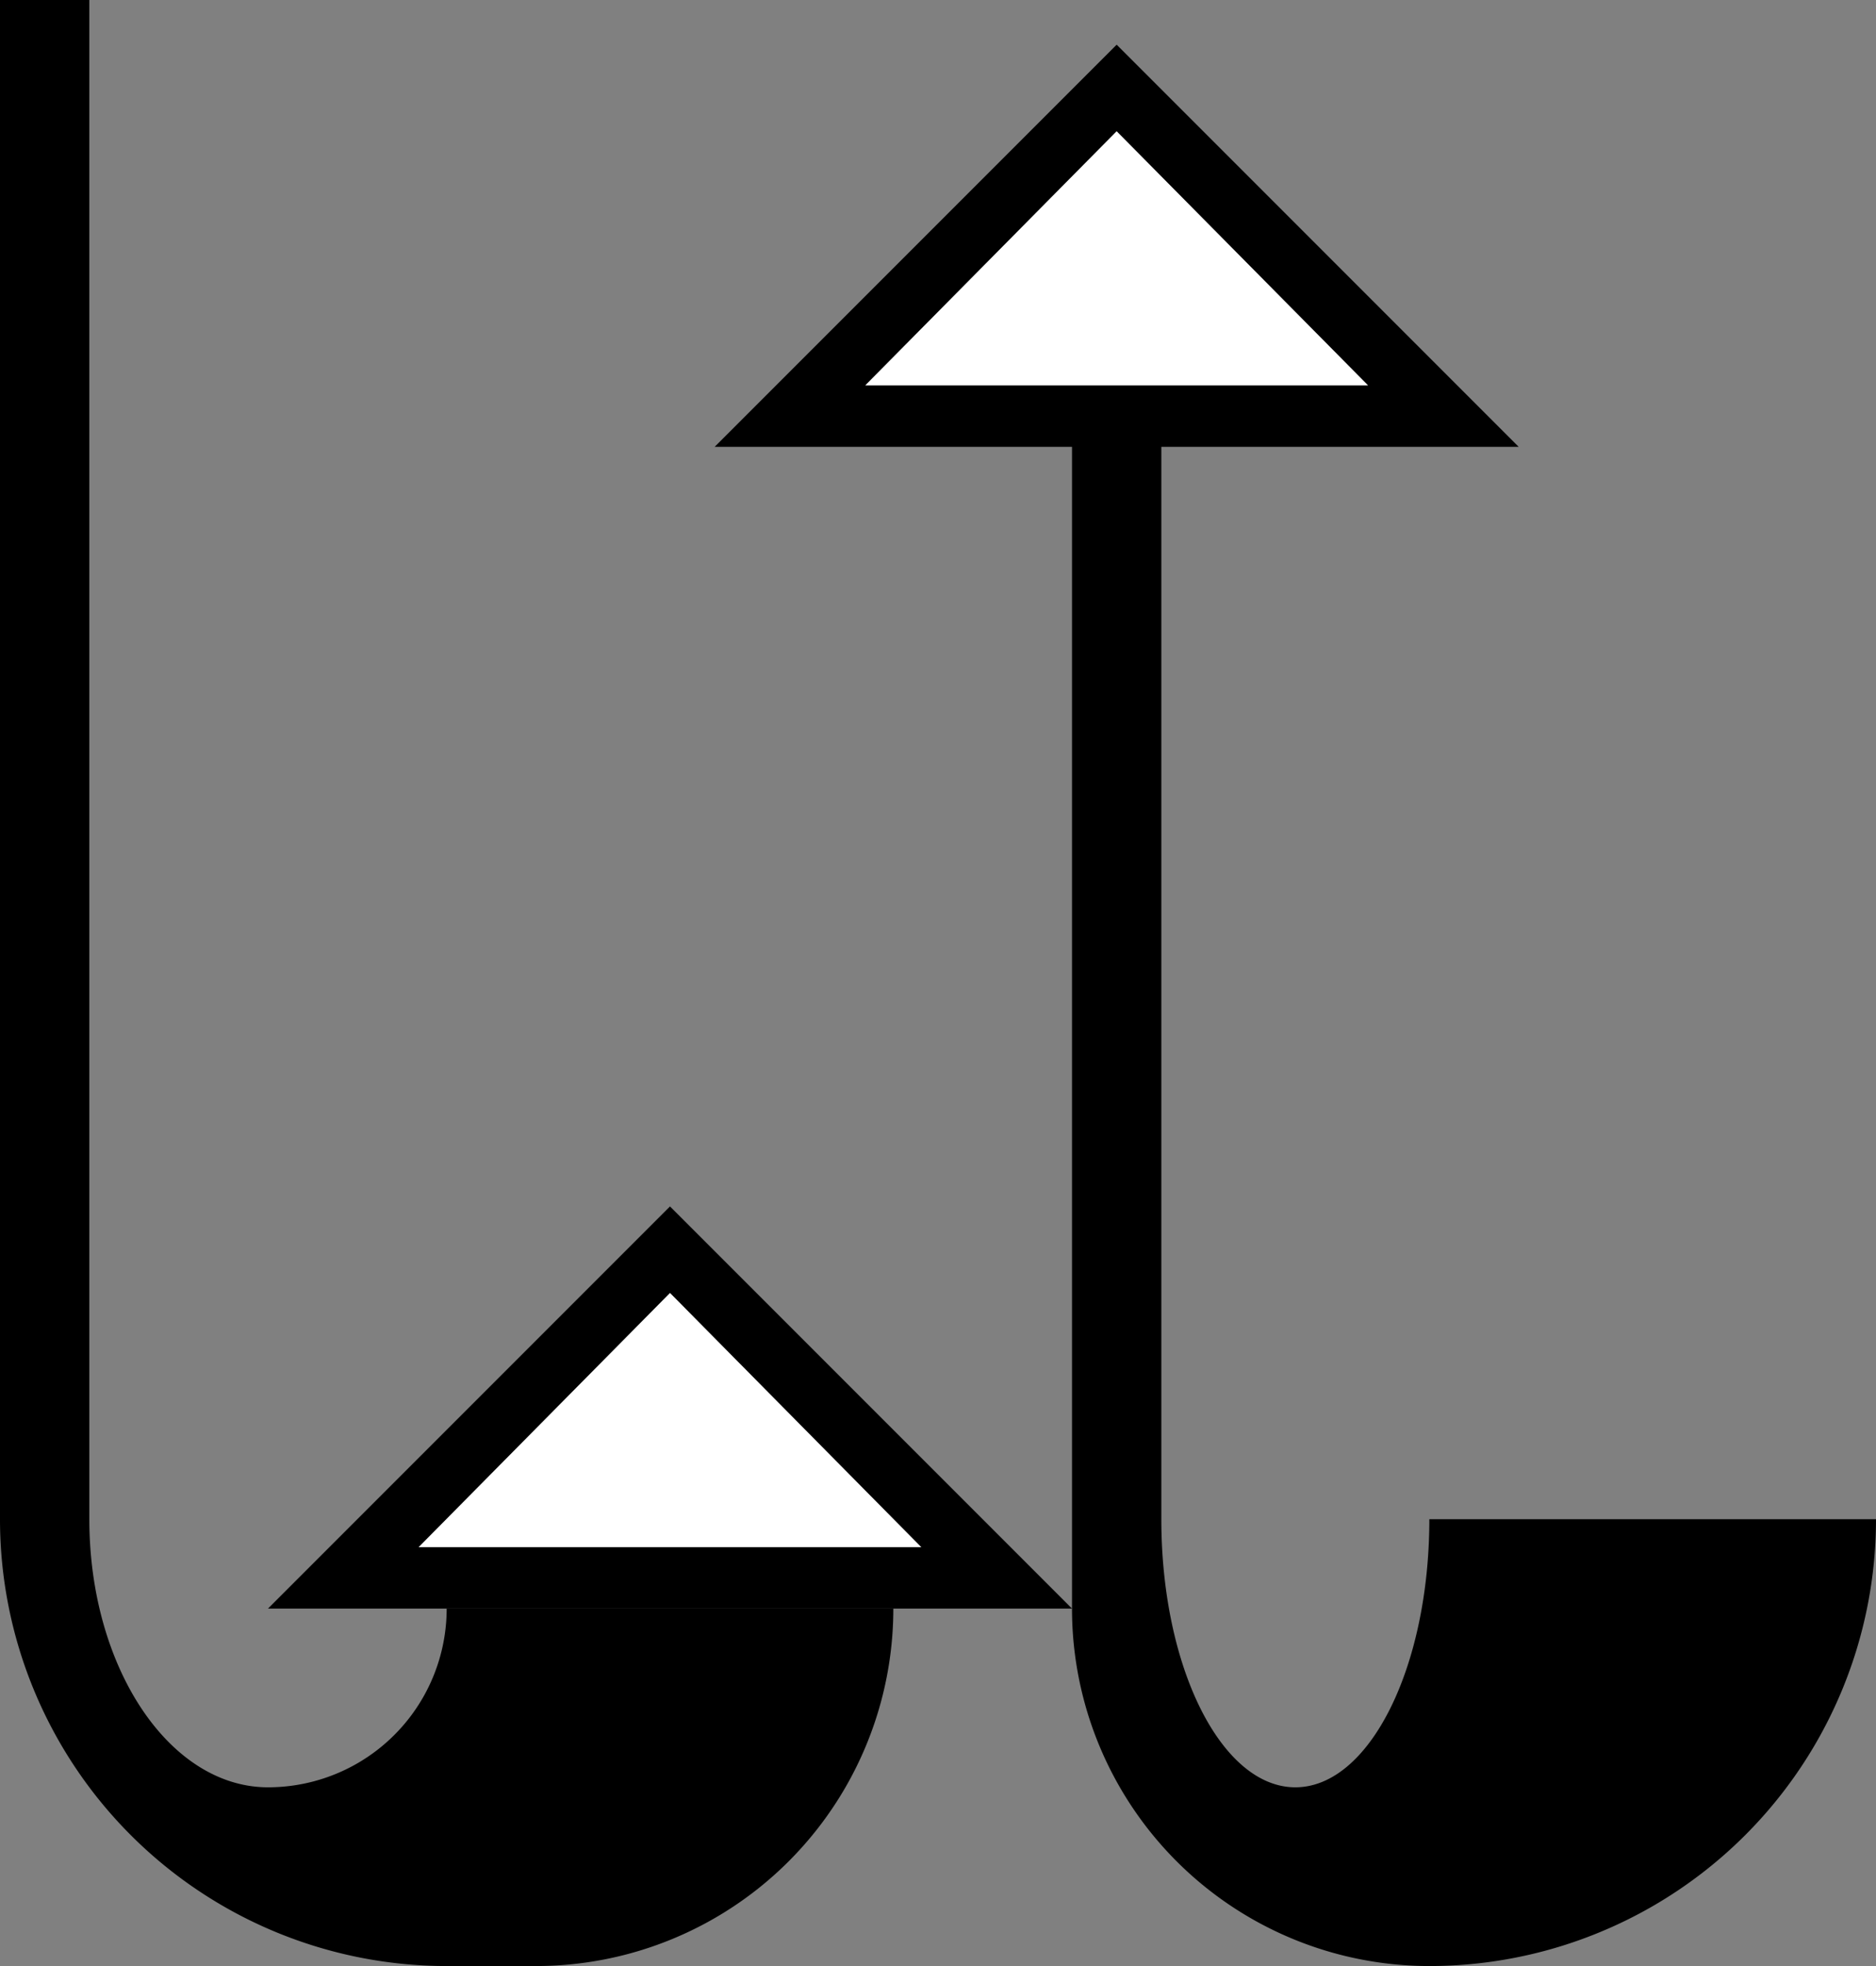 <svg xmlns="http://www.w3.org/2000/svg" version="1.0" width="21" height="22"><rect width="100%" height="100%" fill="#808080" stroke="none"/><path d="M7.5 13.5L3 18h9l-4.5-4.5zm0 .969l2.813 2.844H4.686L7.5 14.469z"/><path d="M1 0v17c0 1.657.895 3 2 3a2 2 0 0 0 2-2h5a4 4 0 0 1-4 4H5a5 5 0 0 1-5-5V0h1zM12.5.5L8 5h9L12.5.5zm0 .969l2.813 2.843H9.686L12.5 1.47zM12 5v13a4 4 0 0 0 4 4 5 5 0 0 0 5-5h-5c0 1.657-.672 3-1.5 3S13 18.657 13 17V5h-1z"/><path d="M7.5 14.469l-2.813 2.844h5.625L7.5 14.469zM12.5 1.469L9.687 4.312h5.626L12.5 1.47z" fill="#fff"/></svg>